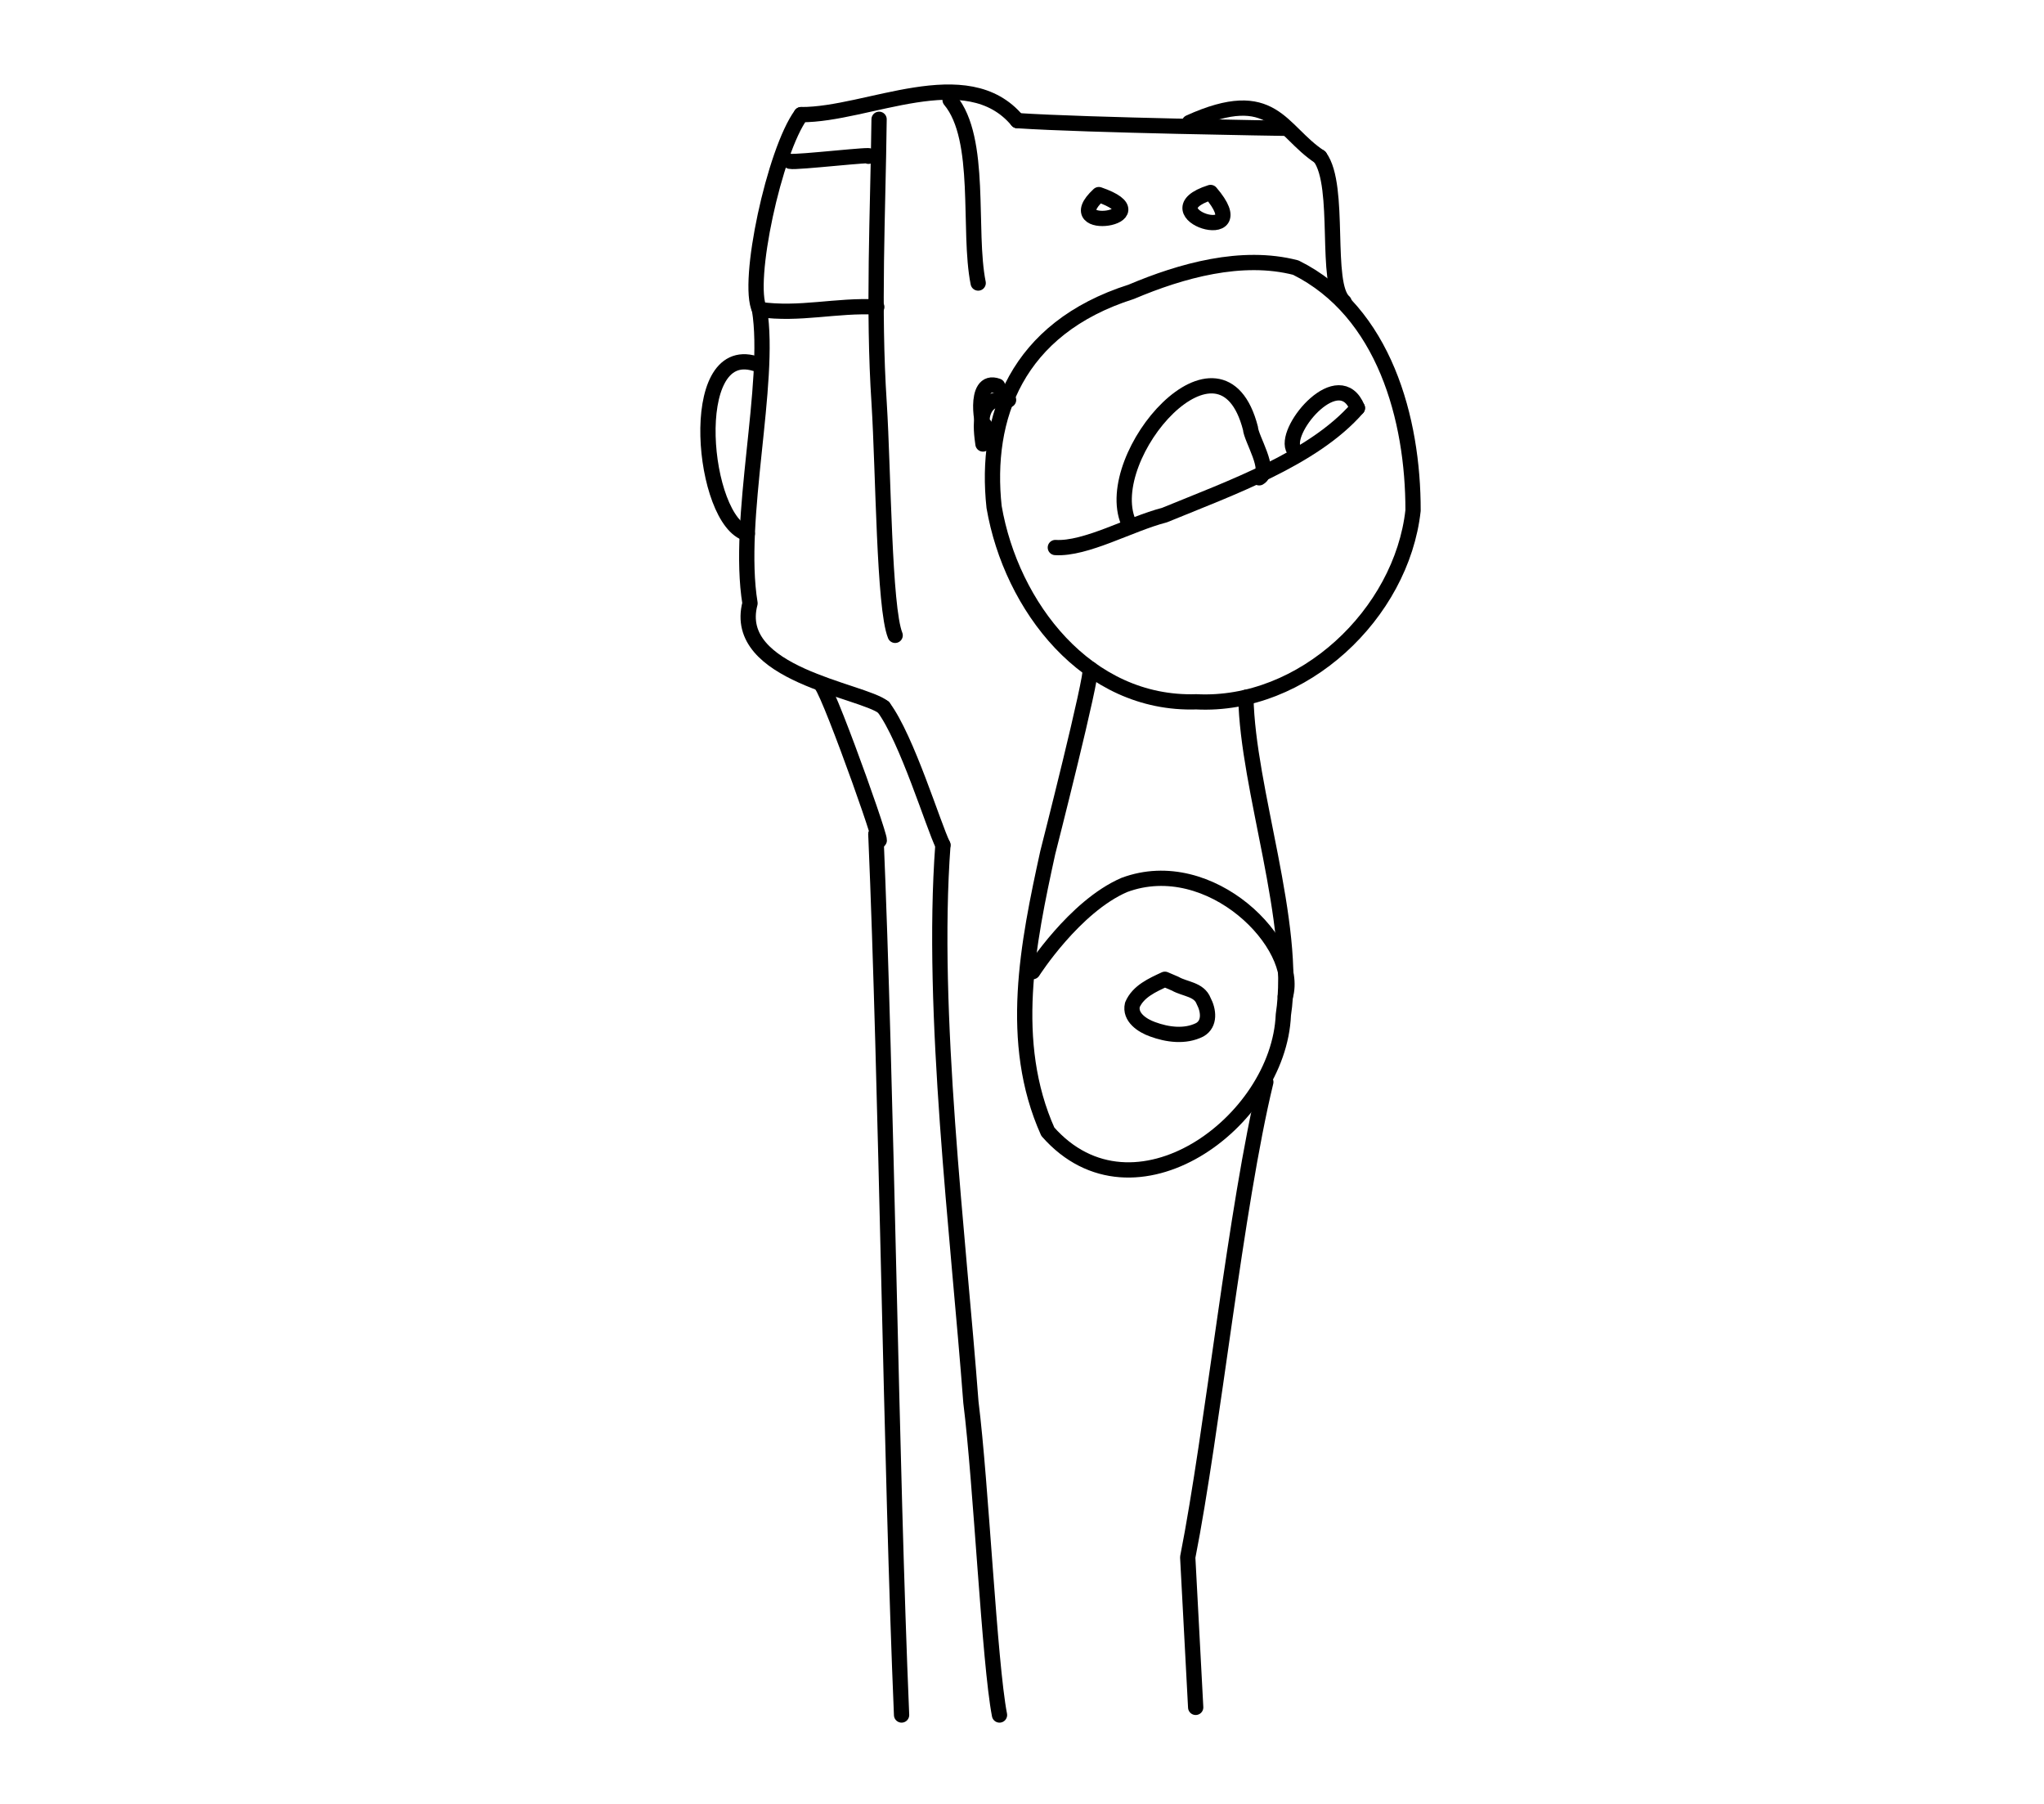 <?xml version="1.0" encoding="UTF-8" standalone="no"?>
<!-- Created by Ashley Blewer - This work is licensed under a Creative Commons Attribution 4.0 International License -->

<svg
   width="544"
   height="480"
   viewBox="0 0 143.933 127"
   version="1.1"
   id="svg2490"
   inkscape:version="1.2.2 (1:1.2.2+202212051552+b0a8486541)"
   sodipodi:docname="1895-bioscop-4.svg"
   xmlns:inkscape="http://www.inkscape.org/namespaces/inkscape"
   xmlns:sodipodi="http://sodipodi.sourceforge.net/DTD/sodipodi-0.dtd"
   xmlns="http://www.w3.org/2000/svg"
   xmlns:svg="http://www.w3.org/2000/svg">
  <sodipodi:namedview
     id="namedview2492"
     pagecolor="#ffffff"
     bordercolor="#666666"
     borderopacity="1.0"
     inkscape:pageshadow="2"
     inkscape:pageopacity="0.0"
     inkscape:pagecheckerboard="0"
     inkscape:document-units="mm"
     showgrid="false"
     units="px"
     inkscape:zoom="0.90583674"
     inkscape:cx="53.541657"
     inkscape:cy="254.46086"
     inkscape:window-width="1846"
     inkscape:window-height="1136"
     inkscape:window-x="0"
     inkscape:window-y="0"
     inkscape:window-maximized="1"
     inkscape:current-layer="g6718"
     inkscape:showpageshadow="2"
     inkscape:deskcolor="#d1d1d1" />
  <defs
     id="defs2487" />
  <g
     inkscape:label="Layer 1"
     inkscape:groupmode="layer"
     id="layer1">
    <g
       id="g4731"
       transform="matrix(0.33,0,0,0.329,-241.789,1.731)"
       style="stroke-width:2.687">
      <g
         id="g104528"
         transform="matrix(1,0,0,-1,0,792)"
         style="stroke-width:2.687">
        <g
           id="g104530"
           style="stroke-width:2.687" />
      </g>
      <g
         id="g104996"
         transform="matrix(1,0,0,-1,0,792)"
         style="stroke-width:2.687">
        <g
           id="g104998"
           style="stroke-width:2.687" />
      </g>
      <g
         id="g28852"
         transform="matrix(1.07,0,0,1.072,779.912,-443.137)">
        <g
           id="g6718"
           transform="matrix(1.118,0,0,1.118,-549.131,-491.629)">
          <g
             id="g5576"
             transform="matrix(1.041,0,0,1.041,-1275.539,331.631)">
            <g
               id="g1704"
               transform="matrix(1,0,0,-1,1316.087,28.508)">
              <path
                 d="m 536.965,-476.359 c -19.711,-6.266 -25.156,-21.559 -23.5,-36.903 2.926,-17.043 15.937,-34.019 34.648,-33.418 18.285,-0.933 35.184,15.098 37.141,32.809 0.031,15.641 -4.926,34.113 -20.098,41.664 -9.254,2.398 -19.625,-0.523 -28.191,-4.152"
                 style="fill:none;stroke:#000000;stroke-width:2.617;stroke-linecap:round;stroke-linejoin:round;stroke-miterlimit:10;stroke-dasharray:none;stroke-opacity:1"
                 id="path1706" />
            </g>
            <g
               id="g1708"
               transform="matrix(1,0,0,-1,1316.087,28.508)">
              <path
                 d="m 573.441,-478.082 c -3.461,2.937 -0.445,19.844 -4.152,24.848"
                 style="fill:none;stroke:#000000;stroke-width:2.617;stroke-linecap:round;stroke-linejoin:round;stroke-miterlimit:10;stroke-dasharray:none;stroke-opacity:1"
                 id="path1710" />
            </g>
            <g
               id="g1712"
               transform="matrix(1,0,0,-1,1316.087,28.508)">
              <path
                 d="m 569.289,-453.234 c -6.832,4.476 -7.953,12.441 -22.359,5.914"
                 style="fill:none;stroke:#000000;stroke-width:2.617;stroke-linecap:round;stroke-linejoin:round;stroke-miterlimit:10;stroke-dasharray:none;stroke-opacity:1"
                 id="path1714" />
            </g>
            <g
               id="g1716"
               transform="matrix(1,0,0,-1,1316.087,28.508)">
              <path
                 d="m 563.211,-448.309 c 0,0 -33.691,0.504 -45.754,1.309"
                 style="fill:none;stroke:#000000;stroke-width:2.617;stroke-linecap:round;stroke-linejoin:round;stroke-miterlimit:10;stroke-dasharray:none;stroke-opacity:1"
                 id="path1718" />
            </g>
            <g
               id="g1720"
               transform="matrix(1,0,0,-1,1316.087,28.508)">
              <path
                 d="m 517.457,-447 c -8.687,10.41 -25.637,0.973 -37.055,1.031"
                 style="fill:none;stroke:#000000;stroke-width:2.617;stroke-linecap:round;stroke-linejoin:round;stroke-miterlimit:10;stroke-dasharray:none;stroke-opacity:1"
                 id="path1722" />
            </g>
            <g
               id="g1724"
               transform="matrix(1,0,0,-1,1316.087,28.508)">
              <path
                 d="m 505.926,-443.461 c 5.582,-6.684 3.004,-22.402 4.812,-31.394"
                 style="fill:none;stroke:#000000;stroke-width:2.617;stroke-linecap:round;stroke-linejoin:round;stroke-miterlimit:10;stroke-dasharray:none;stroke-opacity:1"
                 id="path1726" />
            </g>
            <g
               id="g1728"
               transform="matrix(1,0,0,-1,1316.087,28.508)">
              <path
                 d="m 480.402,-445.969 c -4.582,-6.222 -9.437,-28.808 -7.136,-33.422"
                 style="fill:none;stroke:#000000;stroke-width:2.617;stroke-linecap:round;stroke-linejoin:round;stroke-miterlimit:10;stroke-dasharray:none;stroke-opacity:1"
                 id="path1730" />
            </g>
            <g
               id="g1732"
               transform="matrix(1,0,0,-1,1316.087,28.508)">
              <path
                 d="m 478.52,-453.977 c 1.078,-0.257 14.996,1.379 13.418,0.864"
                 style="fill:none;stroke:#000000;stroke-width:2.617;stroke-linecap:round;stroke-linejoin:round;stroke-miterlimit:10;stroke-dasharray:none;stroke-opacity:1"
                 id="path1734" />
            </g>
            <g
               id="g1736"
               transform="matrix(1,0,0,-1,1316.087,28.508)">
              <path
                 d="m 493.758,-446.766 c -0.192,-16.254 -1.051,-32.515 0.012,-48.726 0.738,-11.86 0.824,-35.008 2.742,-39.789"
                 style="fill:none;stroke:#000000;stroke-width:2.617;stroke-linecap:round;stroke-linejoin:round;stroke-miterlimit:10;stroke-dasharray:none;stroke-opacity:1"
                 id="path1738" />
            </g>
            <g
               id="g1740"
               transform="matrix(1,0,0,-1,1316.087,28.508)">
              <path
                 d="m 473.266,-479.391 c 6.941,-0.988 13.082,0.789 20.097,0.43"
                 style="fill:none;stroke:#000000;stroke-width:2.617;stroke-linecap:round;stroke-linejoin:round;stroke-miterlimit:10;stroke-dasharray:none;stroke-opacity:1"
                 id="path1742" />
            </g>
            <g
               id="g1744"
               transform="matrix(1,0,0,-1,1316.087,28.508)">
              <path
                 d="m 473.266,-479.391 c 2.058,-12.683 -3.993,-35.937 -1.625,-50.39 -3.235,-12.227 19.25,-14.91 22.882,-17.844"
                 style="fill:none;stroke:#000000;stroke-width:2.617;stroke-linecap:round;stroke-linejoin:round;stroke-miterlimit:10;stroke-dasharray:none;stroke-opacity:1"
                 id="path1746" />
            </g>
            <g
               id="g1748"
               transform="matrix(1,0,0,-1,1316.087,28.508)">
              <path
                 d="m 472.508,-488.664 c -11.973,3.644 -9.086,-27.16 -1.332,-29.176"
                 style="fill:none;stroke:#000000;stroke-width:2.617;stroke-linecap:round;stroke-linejoin:round;stroke-miterlimit:10;stroke-dasharray:none;stroke-opacity:1"
                 id="path1750" />
            </g>
            <g
               id="g1752"
               transform="matrix(1,0,0,-1,1316.087,28.508)">
              <path
                 d="m 536.477,-515.879 c -4.821,11.43 15.941,35.477 20.921,16.098 0.094,-1.739 3.672,-7.262 1.489,-8.481"
                 style="fill:none;stroke:#000000;stroke-width:2.617;stroke-linecap:round;stroke-linejoin:round;stroke-miterlimit:10;stroke-dasharray:none;stroke-opacity:1"
                 id="path1754" />
            </g>
            <g
               id="g1756"
               transform="matrix(1,0,0,-1,1316.087,28.508)">
              <path
                 d="m 575.719,-496.289 c -7.528,-8.68 -21.774,-13.727 -33.071,-18.371 -5.91,-1.524 -13.441,-5.875 -18.687,-5.559"
                 style="fill:none;stroke:#000000;stroke-width:2.617;stroke-linecap:round;stroke-linejoin:round;stroke-miterlimit:10;stroke-dasharray:none;stroke-opacity:1"
                 id="path1758" />
            </g>
            <g
               id="g1760"
               transform="matrix(1,0,0,-1,1316.087,28.508)">
              <path
                 d="m 575.719,-496.289 c -3.086,7.535 -12.379,-3.313 -11.024,-6.883"
                 style="fill:none;stroke:#000000;stroke-width:2.617;stroke-linecap:round;stroke-linejoin:round;stroke-miterlimit:10;stroke-dasharray:none;stroke-opacity:1"
                 id="path1762" />
            </g>
            <g
               id="g1764"
               transform="matrix(1,0,0,-1,1316.087,28.508)">
              <path
                 d="m 514.07,-492.523 c -4.453,1.636 -2.519,-8.239 -2.211,-6.727"
                 style="fill:none;stroke:#000000;stroke-width:2.617;stroke-linecap:round;stroke-linejoin:round;stroke-miterlimit:10;stroke-dasharray:none;stroke-opacity:1"
                 id="path1766" />
            </g>
            <g
               id="g1768"
               transform="matrix(1,0,0,-1,1316.087,28.508)">
              <path
                 d="m 531.414,-459.684 c -7.348,-6.812 11.34,-3.91 0,0 l -0.019,-0.211"
                 style="fill:none;stroke:#000000;stroke-width:2.617;stroke-linecap:round;stroke-linejoin:round;stroke-miterlimit:10;stroke-dasharray:none;stroke-opacity:1"
                 id="path1770" />
            </g>
            <g
               id="g1772"
               transform="matrix(1,0,0,-1,1316.087,28.508)">
              <path
                 d="m 550.559,-459.32 c -11.059,-3.524 8.238,-9.61 0,0"
                 style="fill:none;stroke:#000000;stroke-width:2.617;stroke-linecap:round;stroke-linejoin:round;stroke-miterlimit:10;stroke-dasharray:none;stroke-opacity:1"
                 id="path1774" />
            </g>
            <g
               id="g1776"
               transform="matrix(1,0,0,-1,1316.087,28.508)">
              <path
                 d="m 556.613,-545.914 c 0.282,-15.777 8.801,-38.715 6.418,-54.449 -0.746,-18.414 -25.668,-36.754 -40.359,-20.051 -6.875,15.352 -3.406,32.324 -0.016,47.848 0,0 7.836,30.765 7.266,31.543"
                 style="fill:none;stroke:#000000;stroke-width:2.617;stroke-linecap:round;stroke-linejoin:round;stroke-miterlimit:10;stroke-dasharray:none;stroke-opacity:1"
                 id="path1778" />
            </g>
            <g
               id="g1780"
               transform="matrix(1,0,0,-1,1316.087,28.508)">
              <path
                 d="m 542.734,-594.27 c -2.132,-0.996 -4.586,-2.066 -5.57,-4.378 -0.504,-2.133 1.707,-3.575 3.441,-4.192 2.547,-0.945 5.594,-1.359 8.098,-0.09 1.828,1.039 1.512,3.364 0.664,4.942 -0.769,2.023 -3.222,2.008 -4.859,2.957 -0.59,0.258 -1.18,0.515 -1.774,0.761 z"
                 style="fill:none;stroke:#000000;stroke-width:2.617;stroke-linecap:round;stroke-linejoin:round;stroke-miterlimit:10;stroke-dasharray:none;stroke-opacity:1"
                 id="path1782" />
            </g>
            <g
               id="g1784"
               transform="matrix(1,0,0,-1,1316.087,28.508)">
              <path
                 d="m 563.359,-597.238 c 2.621,8.804 -12.761,24.672 -27.582,19.144 -8.574,-3.707 -15.683,-14.867 -15.683,-14.867"
                 style="fill:none;stroke:#000000;stroke-width:2.617;stroke-linecap:round;stroke-linejoin:round;stroke-miterlimit:10;stroke-dasharray:none;stroke-opacity:1"
                 id="path1786" />
            </g>
            <g
               id="g1788"
               transform="matrix(1,0,0,-1,1316.087,28.508)">
              <path
                 d="m 483.879,-543.773 c 1.656,-1.965 12.527,-32.727 9.328,-25.649"
                 style="fill:none;stroke:#000000;stroke-width:2.617;stroke-linecap:round;stroke-linejoin:round;stroke-miterlimit:10;stroke-dasharray:none;stroke-opacity:1"
                 id="path1790" />
            </g>
            <g
               id="g1792"
               transform="matrix(1,0,0,-1,1316.087,28.508)">
              <path
                 d="m 494.523,-547.625 c 4.016,-5.406 8.536,-20.305 10.172,-23.633"
                 style="fill:none;stroke:#000000;stroke-width:2.617;stroke-linecap:round;stroke-linejoin:round;stroke-miterlimit:10;stroke-dasharray:none;stroke-opacity:1"
                 id="path1794" />
            </g>
            <g
               id="g1796"
               transform="matrix(1,0,0,-1,1316.087,28.508)">
              <path
                 d="m 493.207,-569.422 c 1.844,-43.23 2.586,-108.152 4.406,-151.039"
                 style="fill:none;stroke:#000000;stroke-width:2.617;stroke-linecap:round;stroke-linejoin:round;stroke-miterlimit:10;stroke-dasharray:none;stroke-opacity:1"
                 id="path1798" />
            </g>
            <g
               id="g1800"
               transform="matrix(1,0,0,-1,1316.087,28.508)">
              <path
                 d="m 560.027,-611.891 c -5.175,-21.339 -9.117,-59.906 -13.382,-81.515 l 1.363,-25.746"
                 style="fill:none;stroke:#000000;stroke-width:2.617;stroke-linecap:round;stroke-linejoin:round;stroke-miterlimit:10;stroke-dasharray:none;stroke-opacity:1"
                 id="path1802" />
            </g>
            <g
               id="g1804"
               transform="matrix(1,0,0,-1,1316.087,28.508)">
              <path
                 d="m 504.695,-571.258 c -2.125,-28.648 2.641,-66.894 4.797,-95.554 1.758,-14.043 3.156,-44.586 4.899,-53.649"
                 style="fill:none;stroke:#000000;stroke-width:2.617;stroke-linecap:round;stroke-linejoin:round;stroke-miterlimit:10;stroke-dasharray:none;stroke-opacity:1"
                 id="path1806" />
            </g>
            <g
               id="g1808"
               transform="matrix(1,0,0,-1,1316.087,28.508)">
              <path
                 d="m 515.945,-494.906 c -5.593,0.953 -4.738,-5.02 -4.386,-7.555"
                 style="fill:none;stroke:#000000;stroke-width:2.617;stroke-linecap:round;stroke-linejoin:round;stroke-miterlimit:10;stroke-dasharray:none;stroke-opacity:1"
                 id="path1810" />
            </g>
          </g>
        </g>
      </g>
    </g>
  </g>
</svg>
